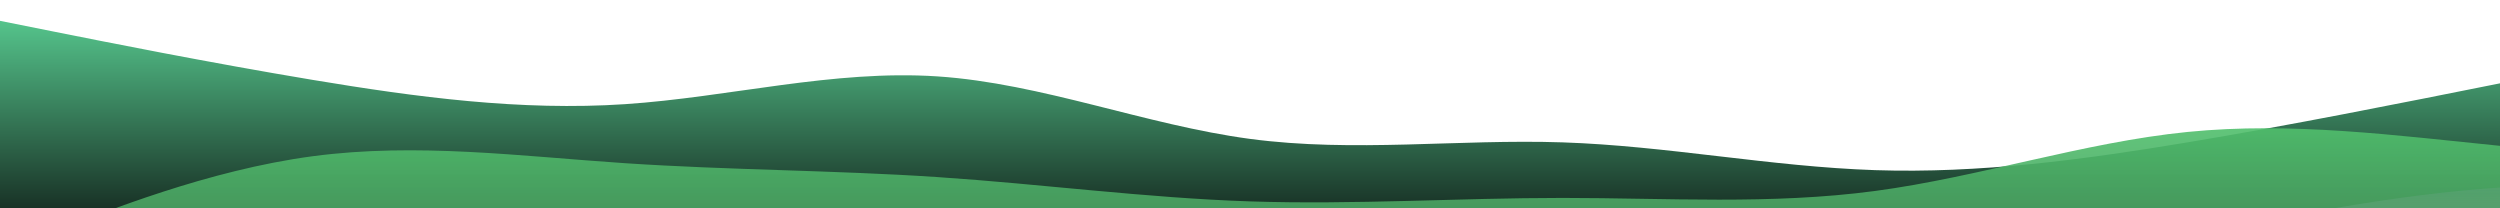 <?xml version="1.0" standalone="no"?>
<svg xmlns:xlink="http://www.w3.org/1999/xlink" id="wave" style="transform:rotate(180deg); transition: 0.3s" viewBox="0 0 1440 120" version="1.1" xmlns="http://www.w3.org/2000/svg"><defs><linearGradient id="sw-gradient-0" x1="0" x2="0" y1="1" y2="0"><stop stop-color="rgba(24.636, 50.409, 38.186, 1)" offset="0%"/><stop stop-color="rgba(84.775, 196.124, 139.546, 1)" offset="100%"/></linearGradient></defs><path style="transform:translate(0, 0px); opacity:1" fill="url(#sw-gradient-0)" d="M0,12L30,18C60,24,120,36,180,46C240,56,300,64,360,60C420,56,480,40,540,44C600,48,660,72,720,80C780,88,840,80,900,82C960,84,1020,96,1080,98C1140,100,1200,92,1260,82C1320,72,1380,60,1440,48C1500,36,1560,24,1620,30C1680,36,1740,60,1800,72C1860,84,1920,84,1980,70C2040,56,2100,28,2160,24C2220,20,2280,40,2340,46C2400,52,2460,44,2520,40C2580,36,2640,36,2700,38C2760,40,2820,44,2880,52C2940,60,3000,72,3060,70C3120,68,3180,52,3240,46C3300,40,3360,44,3420,44C3480,44,3540,40,3600,42C3660,44,3720,52,3780,62C3840,72,3900,84,3960,86C4020,88,4080,80,4140,68C4200,56,4260,40,4290,32L4320,24L4320,120L4290,120C4260,120,4200,120,4140,120C4080,120,4020,120,3960,120C3900,120,3840,120,3780,120C3720,120,3660,120,3600,120C3540,120,3480,120,3420,120C3360,120,3300,120,3240,120C3180,120,3120,120,3060,120C3000,120,2940,120,2880,120C2820,120,2760,120,2700,120C2640,120,2580,120,2520,120C2460,120,2400,120,2340,120C2280,120,2220,120,2160,120C2100,120,2040,120,1980,120C1920,120,1860,120,1800,120C1740,120,1680,120,1620,120C1560,120,1500,120,1440,120C1380,120,1320,120,1260,120C1200,120,1140,120,1080,120C1020,120,960,120,900,120C840,120,780,120,720,120C660,120,600,120,540,120C480,120,420,120,360,120C300,120,240,120,180,120C120,120,60,120,30,120L0,120Z"/><defs><linearGradient id="sw-gradient-1" x1="0" x2="0" y1="1" y2="0"><stop stop-color="rgba(68.846, 134.651, 87.839, 1)" offset="0%"/><stop stop-color="rgba(80.507, 193.847, 109.382, 1)" offset="100%"/></linearGradient></defs><path style="transform:translate(0, 50px); opacity:0.9" fill="url(#sw-gradient-1)" d="M0,96L30,84C60,72,120,48,180,40C240,32,300,40,360,44C420,48,480,48,540,52C600,56,660,64,720,66C780,68,840,64,900,64C960,64,1020,68,1080,60C1140,52,1200,32,1260,26C1320,20,1380,28,1440,34C1500,40,1560,44,1620,52C1680,60,1740,72,1800,78C1860,84,1920,84,1980,78C2040,72,2100,60,2160,54C2220,48,2280,48,2340,42C2400,36,2460,24,2520,30C2580,36,2640,60,2700,62C2760,64,2820,44,2880,46C2940,48,3000,72,3060,78C3120,84,3180,72,3240,58C3300,44,3360,28,3420,36C3480,44,3540,76,3600,86C3660,96,3720,84,3780,84C3840,84,3900,96,3960,86C4020,76,4080,44,4140,36C4200,28,4260,44,4290,52L4320,60L4320,120L4290,120C4260,120,4200,120,4140,120C4080,120,4020,120,3960,120C3900,120,3840,120,3780,120C3720,120,3660,120,3600,120C3540,120,3480,120,3420,120C3360,120,3300,120,3240,120C3180,120,3120,120,3060,120C3000,120,2940,120,2880,120C2820,120,2760,120,2700,120C2640,120,2580,120,2520,120C2460,120,2400,120,2340,120C2280,120,2220,120,2160,120C2100,120,2040,120,1980,120C1920,120,1860,120,1800,120C1740,120,1680,120,1620,120C1560,120,1500,120,1440,120C1380,120,1320,120,1260,120C1200,120,1140,120,1080,120C1020,120,960,120,900,120C840,120,780,120,720,120C660,120,600,120,540,120C480,120,420,120,360,120C300,120,240,120,180,120C120,120,60,120,30,120L0,120Z"/><defs><linearGradient id="sw-gradient-2" x1="0" x2="0" y1="1" y2="0"><stop stop-color="rgba(139.239, 209.784, 171.55, 1)" offset="0%"/><stop stop-color="rgba(103.847, 161.972, 130.469, 0.39)" offset="100%"/></linearGradient></defs><path style="transform:translate(0, 100px); opacity:0.8" fill="url(#sw-gradient-2)" d="M0,96L30,98C60,100,120,104,180,94C240,84,300,60,360,52C420,44,480,52,540,60C600,68,660,76,720,68C780,60,840,36,900,34C960,32,1020,52,1080,56C1140,60,1200,48,1260,36C1320,24,1380,12,1440,8C1500,4,1560,8,1620,20C1680,32,1740,52,1800,64C1860,76,1920,80,1980,82C2040,84,2100,84,2160,82C2220,80,2280,76,2340,68C2400,60,2460,48,2520,44C2580,40,2640,44,2700,54C2760,64,2820,80,2880,78C2940,76,3000,56,3060,46C3120,36,3180,36,3240,44C3300,52,3360,68,3420,72C3480,76,3540,68,3600,68C3660,68,3720,76,3780,76C3840,76,3900,68,3960,66C4020,64,4080,68,4140,76C4200,84,4260,96,4290,102L4320,108L4320,120L4290,120C4260,120,4200,120,4140,120C4080,120,4020,120,3960,120C3900,120,3840,120,3780,120C3720,120,3660,120,3600,120C3540,120,3480,120,3420,120C3360,120,3300,120,3240,120C3180,120,3120,120,3060,120C3000,120,2940,120,2880,120C2820,120,2760,120,2700,120C2640,120,2580,120,2520,120C2460,120,2400,120,2340,120C2280,120,2220,120,2160,120C2100,120,2040,120,1980,120C1920,120,1860,120,1800,120C1740,120,1680,120,1620,120C1560,120,1500,120,1440,120C1380,120,1320,120,1260,120C1200,120,1140,120,1080,120C1020,120,960,120,900,120C840,120,780,120,720,120C660,120,600,120,540,120C480,120,420,120,360,120C300,120,240,120,180,120C120,120,60,120,30,120L0,120Z"/><defs><linearGradient id="sw-gradient-3" x1="0" x2="0" y1="1" y2="0"><stop stop-color="rgba(90.131, 134.651, 112.03, 1)" offset="0%"/><stop stop-color="rgba(143.133, 187.017, 161.746, 1)" offset="100%"/></linearGradient></defs><path style="transform:translate(0, 150px); opacity:0.7" fill="url(#sw-gradient-3)" d="M0,72L30,76C60,80,120,88,180,76C240,64,300,32,360,16C420,0,480,0,540,18C600,36,660,72,720,74C780,76,840,44,900,32C960,20,1020,28,1080,38C1140,48,1200,60,1260,64C1320,68,1380,64,1440,58C1500,52,1560,44,1620,44C1680,44,1740,52,1800,50C1860,48,1920,36,1980,30C2040,24,2100,24,2160,36C2220,48,2280,72,2340,76C2400,80,2460,64,2520,52C2580,40,2640,32,2700,26C2760,20,2820,16,2880,24C2940,32,3000,52,3060,54C3120,56,3180,40,3240,38C3300,36,3360,48,3420,52C3480,56,3540,52,3600,54C3660,56,3720,64,3780,56C3840,48,3900,24,3960,22C4020,20,4080,40,4140,58C4200,76,4260,92,4290,100L4320,108L4320,120L4290,120C4260,120,4200,120,4140,120C4080,120,4020,120,3960,120C3900,120,3840,120,3780,120C3720,120,3660,120,3600,120C3540,120,3480,120,3420,120C3360,120,3300,120,3240,120C3180,120,3120,120,3060,120C3000,120,2940,120,2880,120C2820,120,2760,120,2700,120C2640,120,2580,120,2520,120C2460,120,2400,120,2340,120C2280,120,2220,120,2160,120C2100,120,2040,120,1980,120C1920,120,1860,120,1800,120C1740,120,1680,120,1620,120C1560,120,1500,120,1440,120C1380,120,1320,120,1260,120C1200,120,1140,120,1080,120C1020,120,960,120,900,120C840,120,780,120,720,120C660,120,600,120,540,120C480,120,420,120,360,120C300,120,240,120,180,120C120,120,60,120,30,120L0,120Z"/></svg>